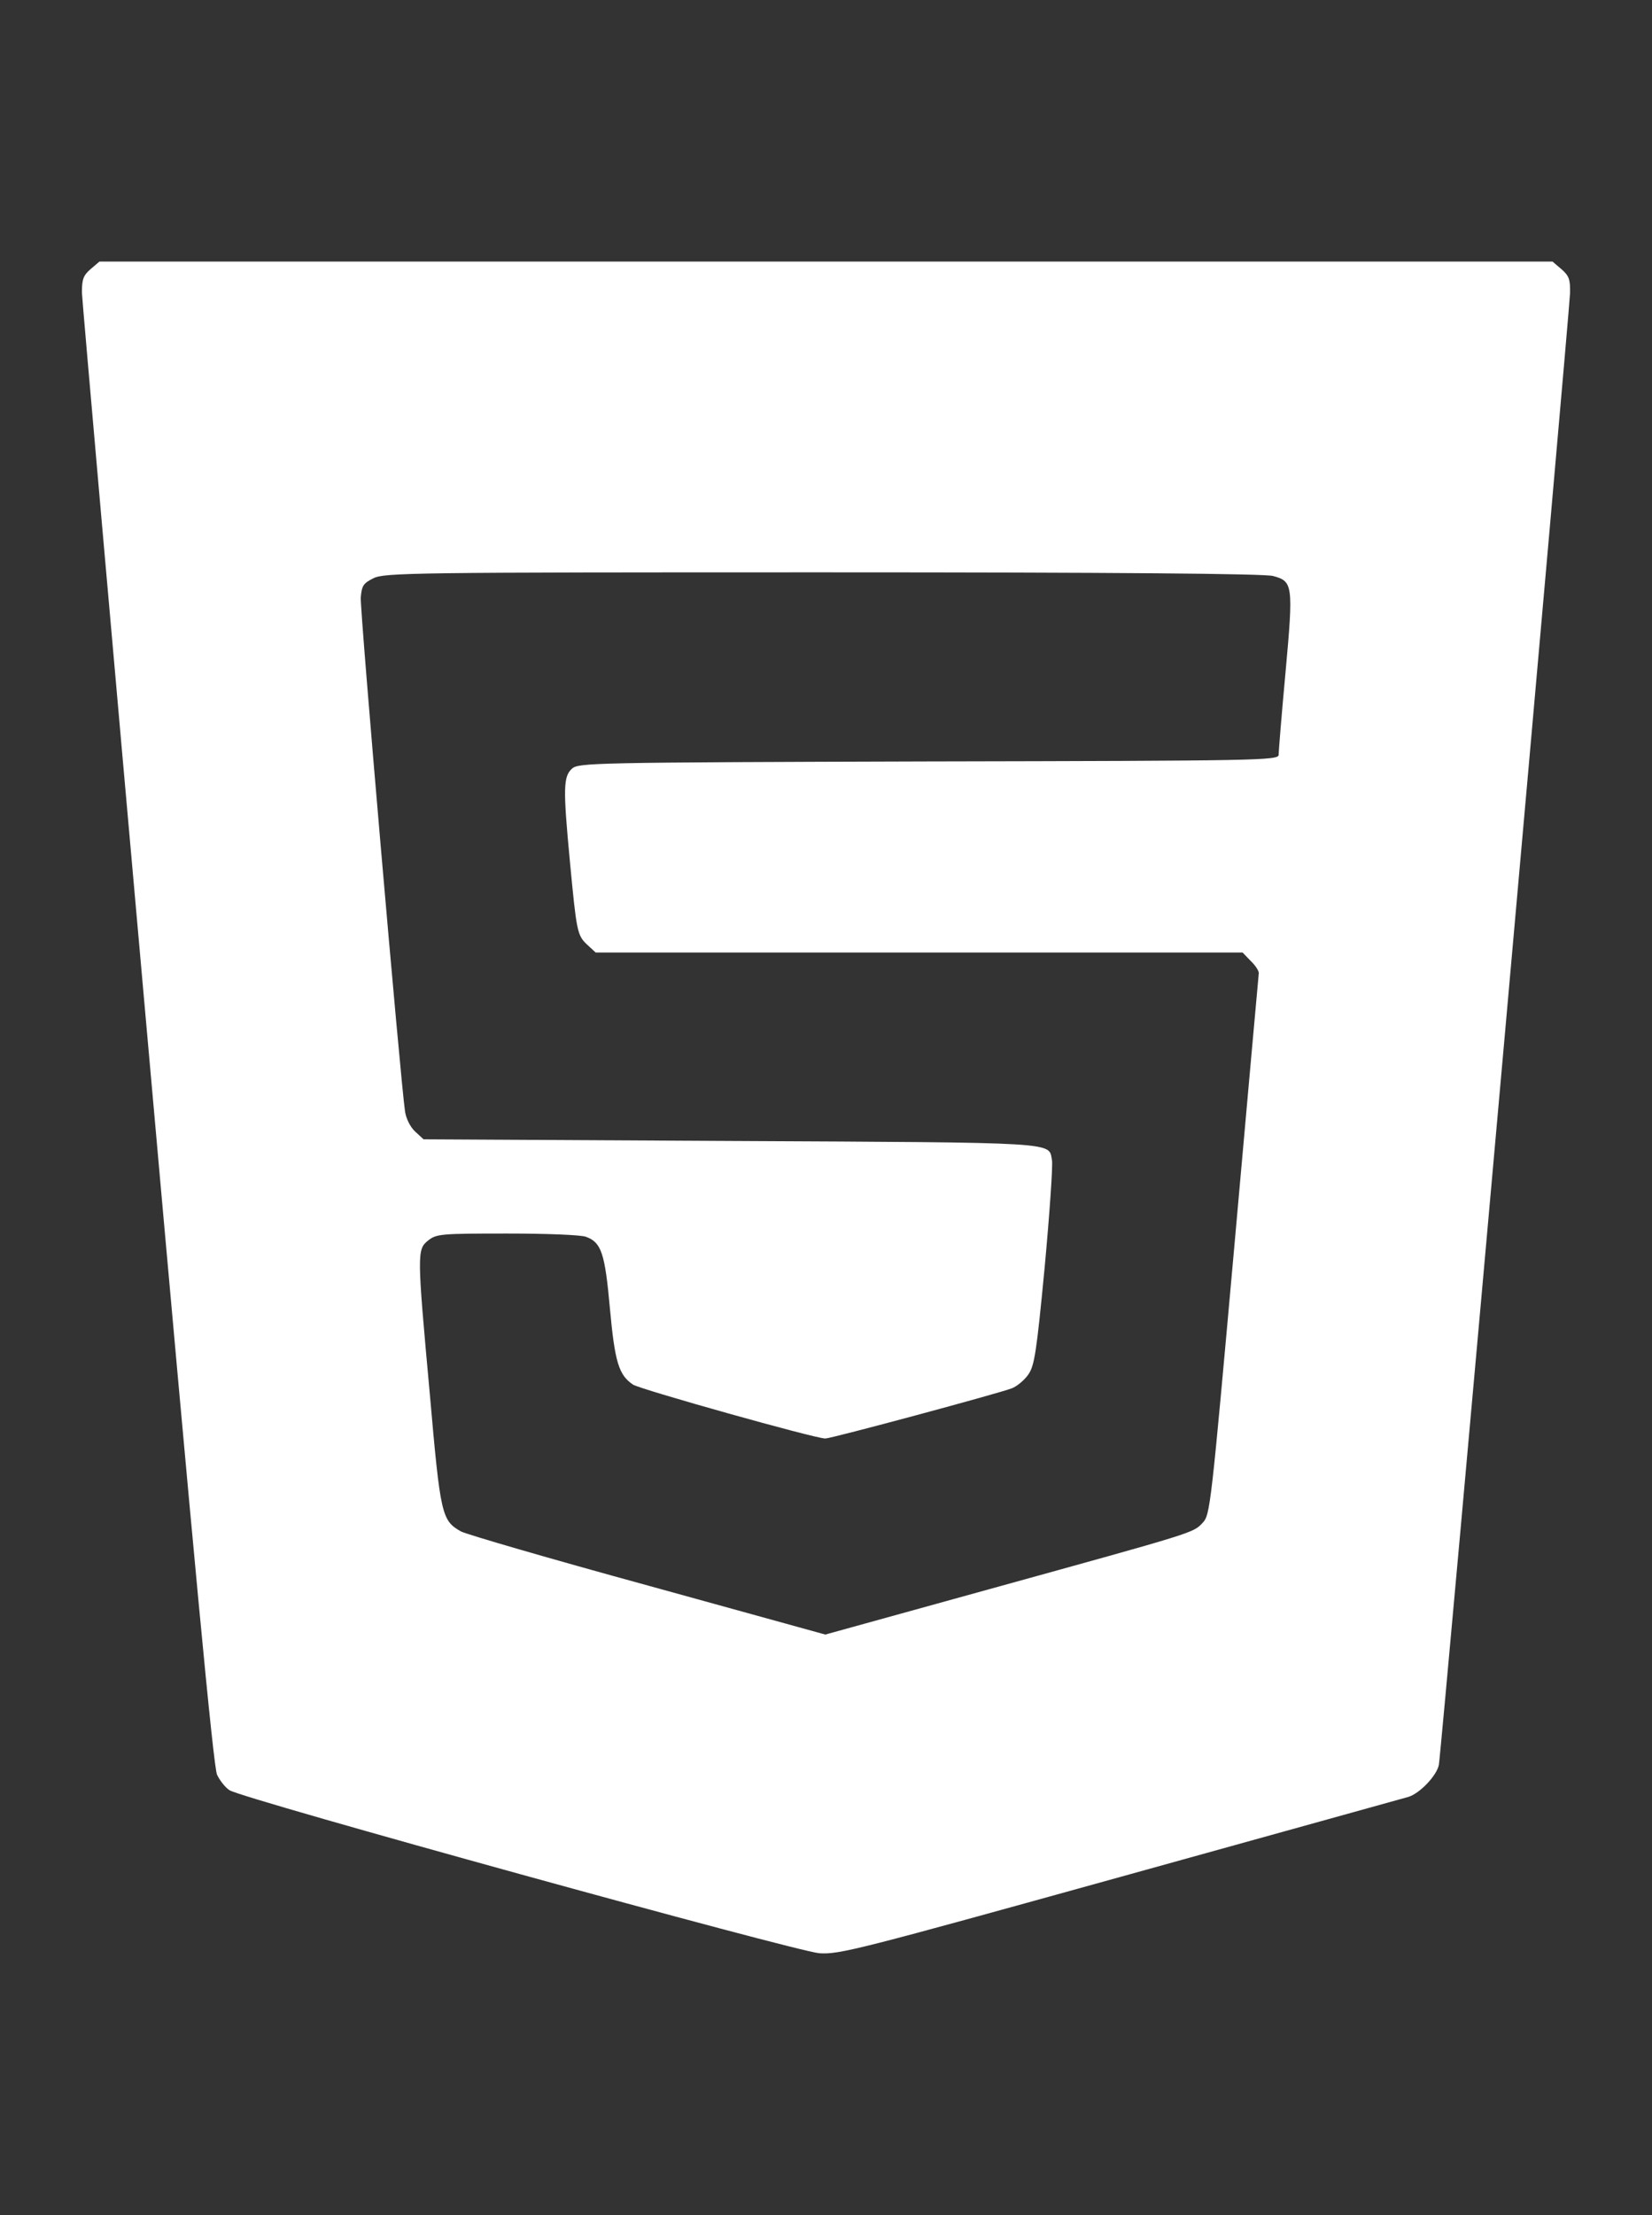 <?xml version="1.0" encoding="utf-8"?>
<svg id="svg2" viewBox="0 0 500 670" xmlns="http://www.w3.org/2000/svg">
  <rect x="0" y="0" width="500" height="670" fill="#333333" stroke="none"/>
  <desc>Source: openclipart.org/detail/209545</desc>
  <g transform="matrix(0.1, 0, 0, -0.1, -6.007, 591.125)" fill="#000000" stroke="none">
    <path d="M334 5097 c-22 -19 -26 -31 -26 -71 1 -26 90 -1038 198 -2249 141 -1586 200 -2211 211 -2234 8 -17 25 -39 38 -47 40 -26 1712 -487 1785 -493 61 -4 118 11 915 232 468 130 858 238 868 241 35 11 86 65 92 97 8 46 395 4392 397 4451 1 42 -3 53 -26 73 l-27 23 -2199 0 -2199 0 -27 -23z m3579 -928 c60 -16 62 -26 38 -290 -12 -129 -21 -242 -21 -251 0 -17 -61 -18 -1059 -20 -1025 -3 -1060 -4 -1080 -22 -26 -24 -27 -59 -6 -281 20 -211 22 -223 52 -251 l26 -24 979 0 979 0 24 -25 c14 -13 25 -30 25 -37 -1 -7 -34 -379 -74 -826 -71 -791 -73 -813 -96 -837 -29 -31 -21 -28 -643 -200 l-499 -138 -536 148 c-296 81 -550 155 -567 164 -58 33 -62 49 -94 415 -39 427 -39 438 -5 465 25 20 39 21 240 21 117 0 224 -4 238 -10 46 -17 57 -49 72 -216 15 -164 27 -202 70 -231 24 -15 551 -163 582 -163 18 0 527 137 565 152 15 6 37 24 49 41 19 27 25 65 50 326 15 163 25 308 22 323 -11 55 36 53 -970 58 l-932 5 -26 24 c-14 13 -27 39 -30 60 -13 84 -137 1518 -134 1555 3 36 8 43 38 58 33 17 119 18 1360 18 899 0 1337 -4 1363 -11z" style="fill: rgb(255, 255, 255);"/>
  </g>
</svg>